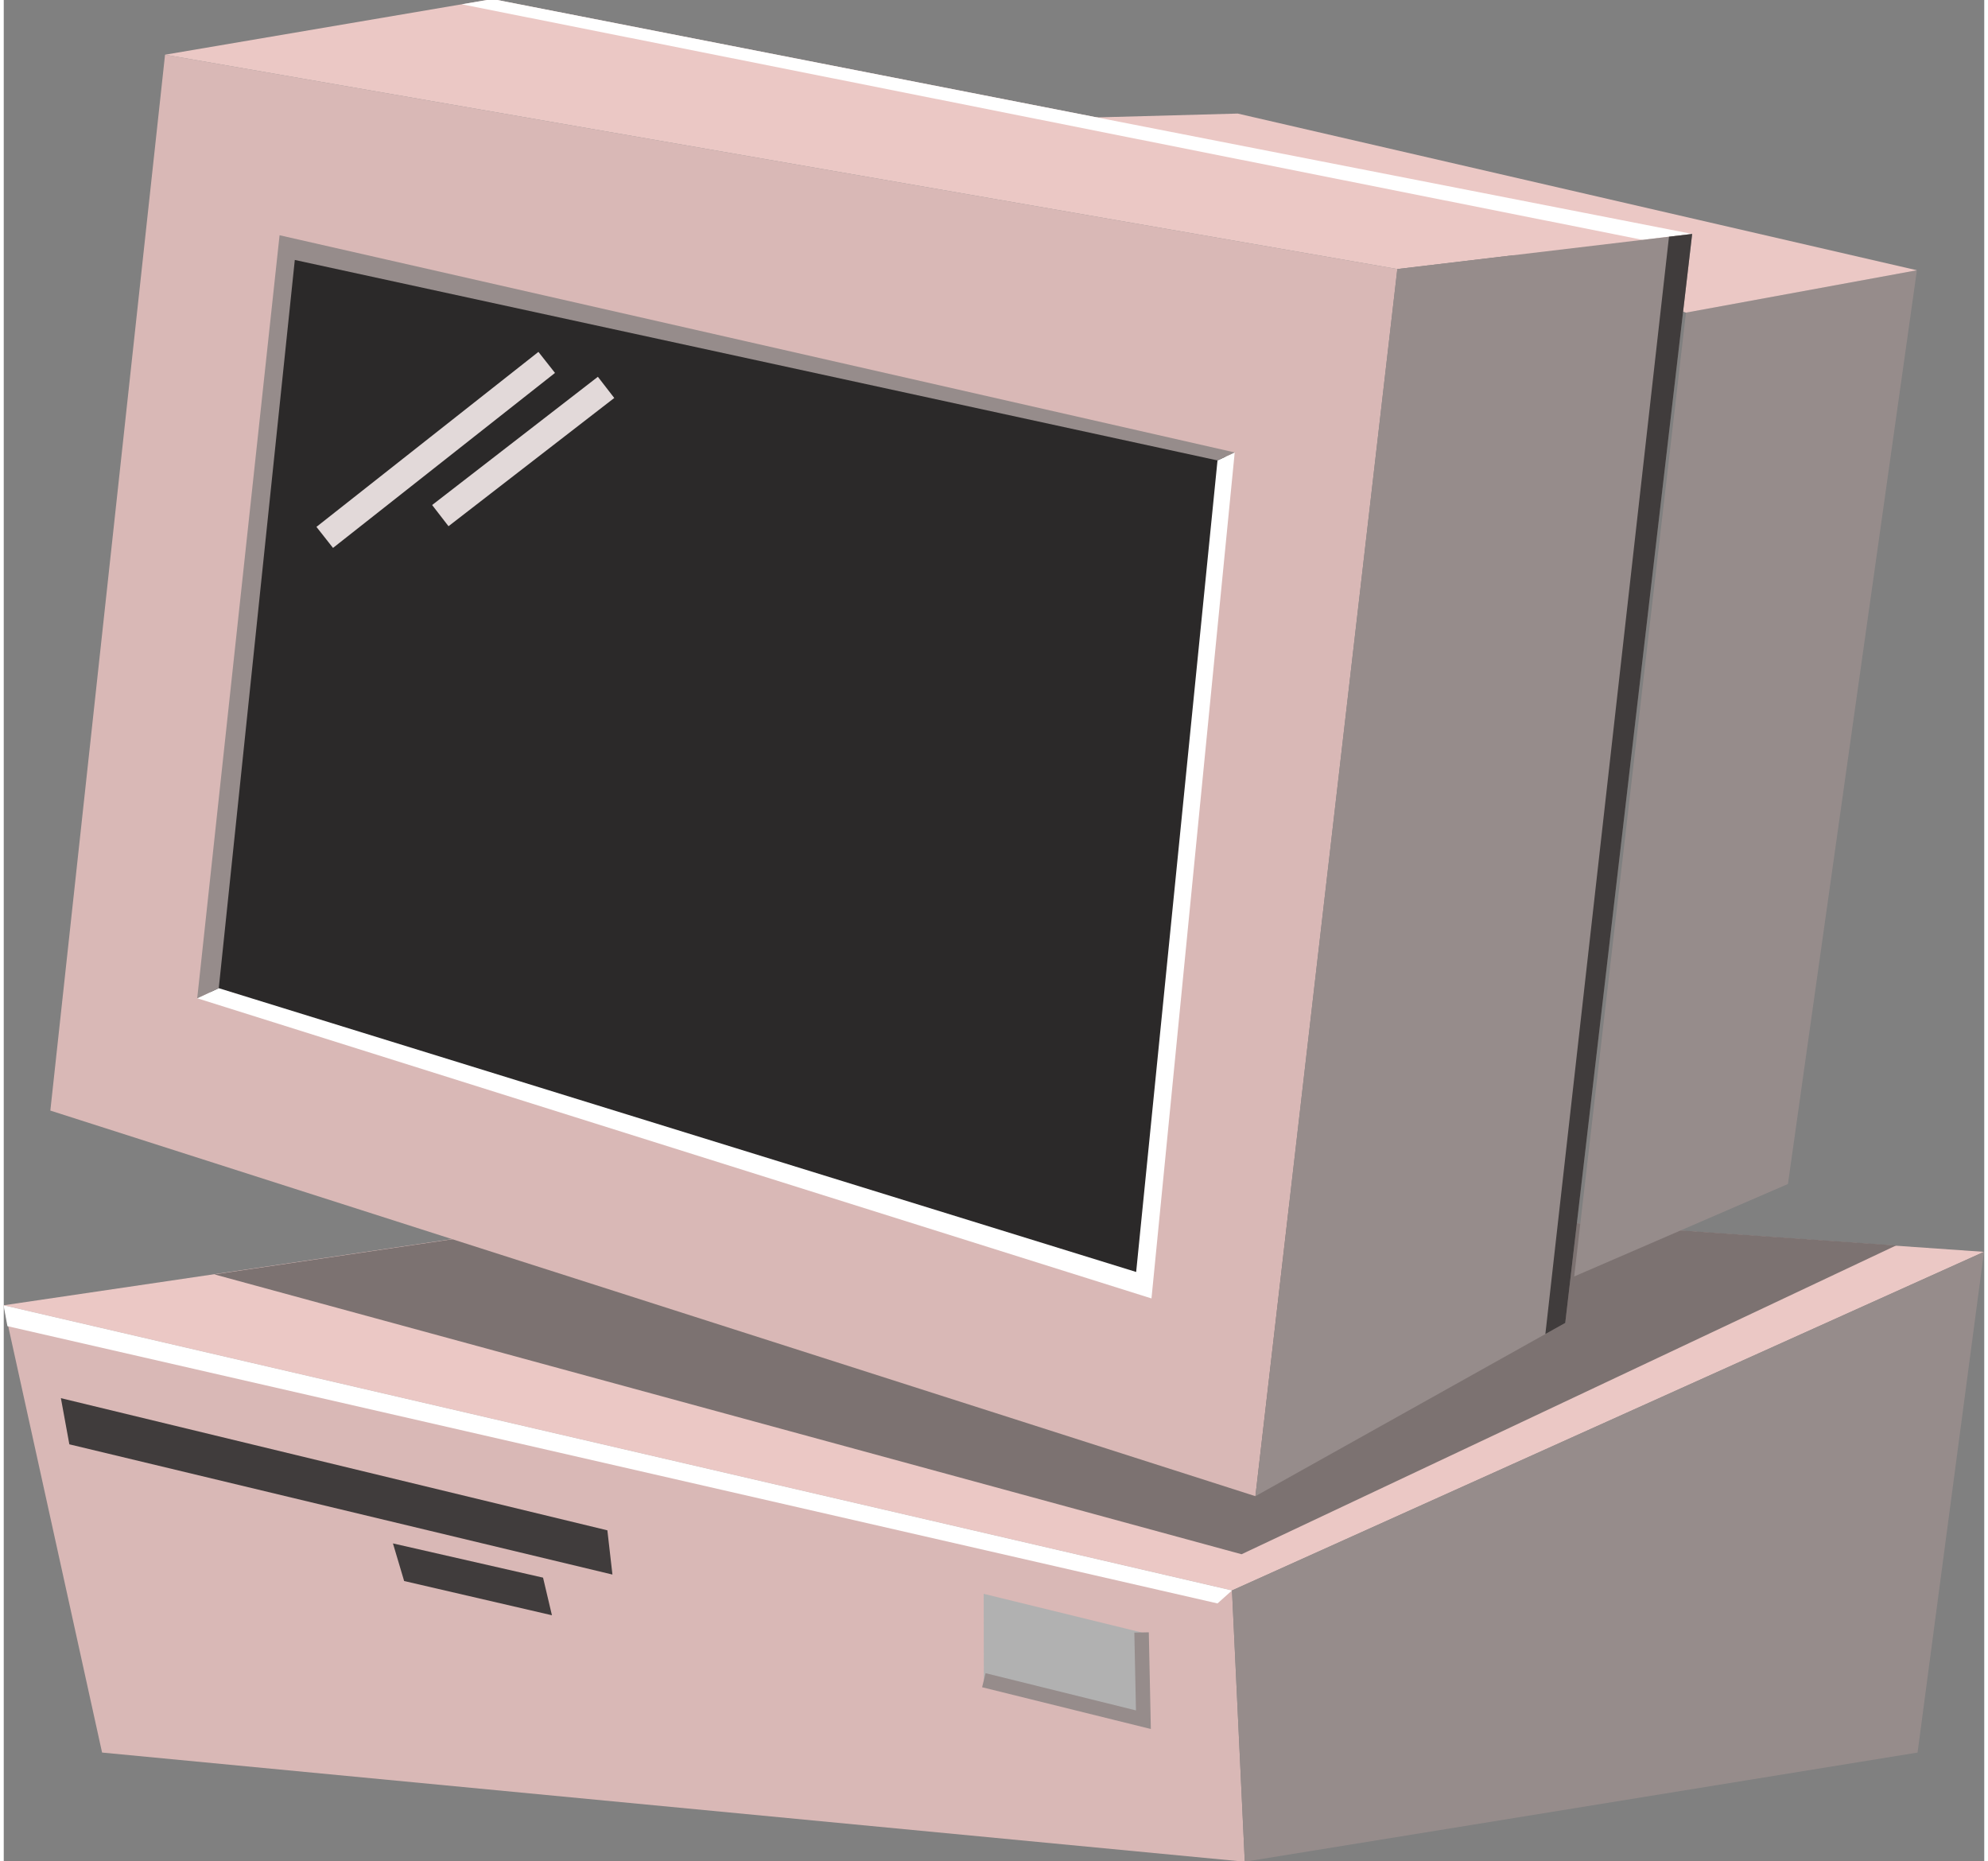<svg
  width="125"
  height="117"
  viewBox="0 0 41.023 38.543"

  xmlns="http://www.w3.org/2000/svg">
  <rect x="0" y="0" width="41.023" height="38.543" fill="#808080" stroke="none"/>
  <g
    id="computer"
    transform="translate(-67.386,-76.586)">
    <g
      id="base"
      transform="matrix(0.857,0,0,0.49,11.678,66.87)"
      style="display:inline">
      <path
        id="rect48-8-5"
        style="display:inline;fill:#d9b8b6;fill-opacity:1;stroke-width:0.04;paint-order:fill markers stroke"
        d="M 65,75 94.69,87.053 94.999,98.518 67.38,93.904 Z" />
      <path
        id="rect50-58"
        style="display:inline;fill:#ebc8c5;fill-opacity:1;stroke-width:0.041;paint-order:fill markers stroke"
        d="M 86.288,69.504 112.865,72.741 94.69,87.053 65,75 Z" />
      <path
        style="color:#000000;display:inline;fill:#ffffff;-inkscape-stroke:none;paint-order:fill markers stroke"
        d="m 65,75 0.092,0.881 29.248,11.72 0.349,-0.548 z"
        id="rect48-8-5-7" />
      <path
        id="rect51-8"
        style="fill:#968c8b;stroke-width:1.709;stroke-dasharray:none;paint-order:fill markers stroke"
        d="M 94.69,87.053 112.865,72.741 111.26,93.904 94.999,98.518 Z" />
      <g
        id="detail"
        transform="matrix(1.167,0,0,2.041,-13.626,-136.511)">
        <path
          style="color:#000000;fill:#b1b1b1;fill-opacity:1;-inkscape-stroke:none;paint-order:fill markers stroke"
          d="m 87.673,109.606 0.003,1.789 3.305,0.818 -0.038,-1.807 z"
          id="power" />
        <path
          d="m 87.676,111.395 3.305,0.818 -0.038,-1.807"
          style="color:#000000;fill:none;stroke:#968c8b;stroke-width:0.3;stroke-dasharray:none;stroke-opacity:1;paint-order:fill markers stroke"
          id="path1-6" />
        <path
          style="color:#000000;display:inline;fill:#403c3c;fill-opacity:1;-inkscape-stroke:none;paint-order:fill markers stroke"
          d="m 68.561,105.554 0.175,0.956 11.248,2.697 -0.105,-0.916 z m 6.877,3.008 0.232,0.779 3.061,0.709 -0.184,-0.779 z"
          id="path54" />
      </g>
      <path
        style="color:#000000;display:inline;fill:#7c7271;fill-opacity:1;-inkscape-stroke:none;paint-order:fill markers stroke"
        d="M 84.206,95.918 68.1,98.662 93.251,103.39 108.695,96.329 Z"
        id="path6"
        transform="matrix(0.998,0.087,-0.058,2.039,7.853,-133.403)" />
    </g>
    <g
      id="back"
      transform="rotate(6.172,23.447,137.094)">
      <path
        id="rect53"
        style="display:inline;fill:#968c8b;fill-opacity:1;stroke-width:0.04;paint-order:fill markers stroke"
        d="M 95.965,74.904 100.626,73.517 l -0.621,19.102 -4.196,2.38 z" />
      <path
        id="rect52"
        style="fill:#ebc8c5;fill-opacity:1;stroke-width:0.04;paint-order:fill markers stroke"
        d="M 86.291,71.803 100.626,73.517 95.965,74.904 83.36,72.201 Z" />
    </g>
    <g
      id="face"
      transform="matrix(0.851,0.092,-0.108,0.994,23.512,-2.811)"
      style="display:inline">
      <path
        id="face-front"
        style="display:inline;fill:#d9b8b6;fill-opacity:1;stroke-width:0.04;paint-order:fill markers stroke"
        d="M 65,75 95.206,76.67 94.999,102.258 65,97 Z" />
      <g
        style="display:inline">
        <path
          id="screen"
          style="display:inline;fill:#2b2929;fill-opacity:1;stroke-width:0.029;paint-order:fill markers stroke"
          d="m 68.443,78.7 23.114,2.112 L 91.764,98.162 68.443,94.188 Z" />
        <path
          style="color:#000000;fill:#ffffff;-inkscape-stroke:none;paint-order:fill markers stroke"
          d="m 91.773,80.809 -0.393,0.203 0.164,16.894 -22.813,-3.802 -0.492,0.256 23.743,4.057 z"
          id="rect48-8-3-0" />
        <path
          style="color:#000000;fill:#968c8b;-inkscape-stroke:none;paint-order:fill markers stroke"
          d="m 68.227,78.463 0.013,15.898 0.492,-0.256 -0.074,-15.167 22.722,2.074 0.393,-0.203 z"
          id="rect48-8-3-2" />
      </g>
      <path
        id="face-top"
        style="display:inline;fill:#ebc8c5;fill-opacity:1;stroke-width:0.041;paint-order:fill markers stroke"
        d="M 72.732,73.125 102.207,75.291 95.206,76.67 65,75 Z" />
      <path
        style="color:#000000;fill:#ffffff;-inkscape-stroke:none;paint-order:fill markers stroke"
        d="m 72.732,73.125 -0.724,0.176 29.02,2.222 1.18,-0.232 z"
        id="rect50-5" />
      <path
        id="rect51"
        style="fill:#968c8b;stroke-width:1.081;stroke-dasharray:none;paint-order:fill markers stroke"
        d="M 95.206,76.67 102.207,75.291 102,98 94.999,102.258 Z" />
      <path
        style="color:#000000;fill:#403c3c;fill-opacity:1;stroke-width:1;stroke-dasharray:none;paint-order:fill markers stroke"
        d="M 101.657,75.399 101.551,98.273 102,98 102.207,75.291 Z"
        id="rect51-9" />
      <path
        id="glare"
        style="fill:#fff8f8;fill-opacity:1;stroke:#e2d9d9;stroke-width:0.555;stroke-dasharray:none;stroke-opacity:1;paint-order:fill markers stroke"
        d="m 76.462,87.339 3.434,-2.655 m -5.829,3.105 4.599,-3.623"
        transform="matrix(1.161,-0.108,0.126,0.994,-26.95,5.322)" />
    </g>
  </g>
</svg>